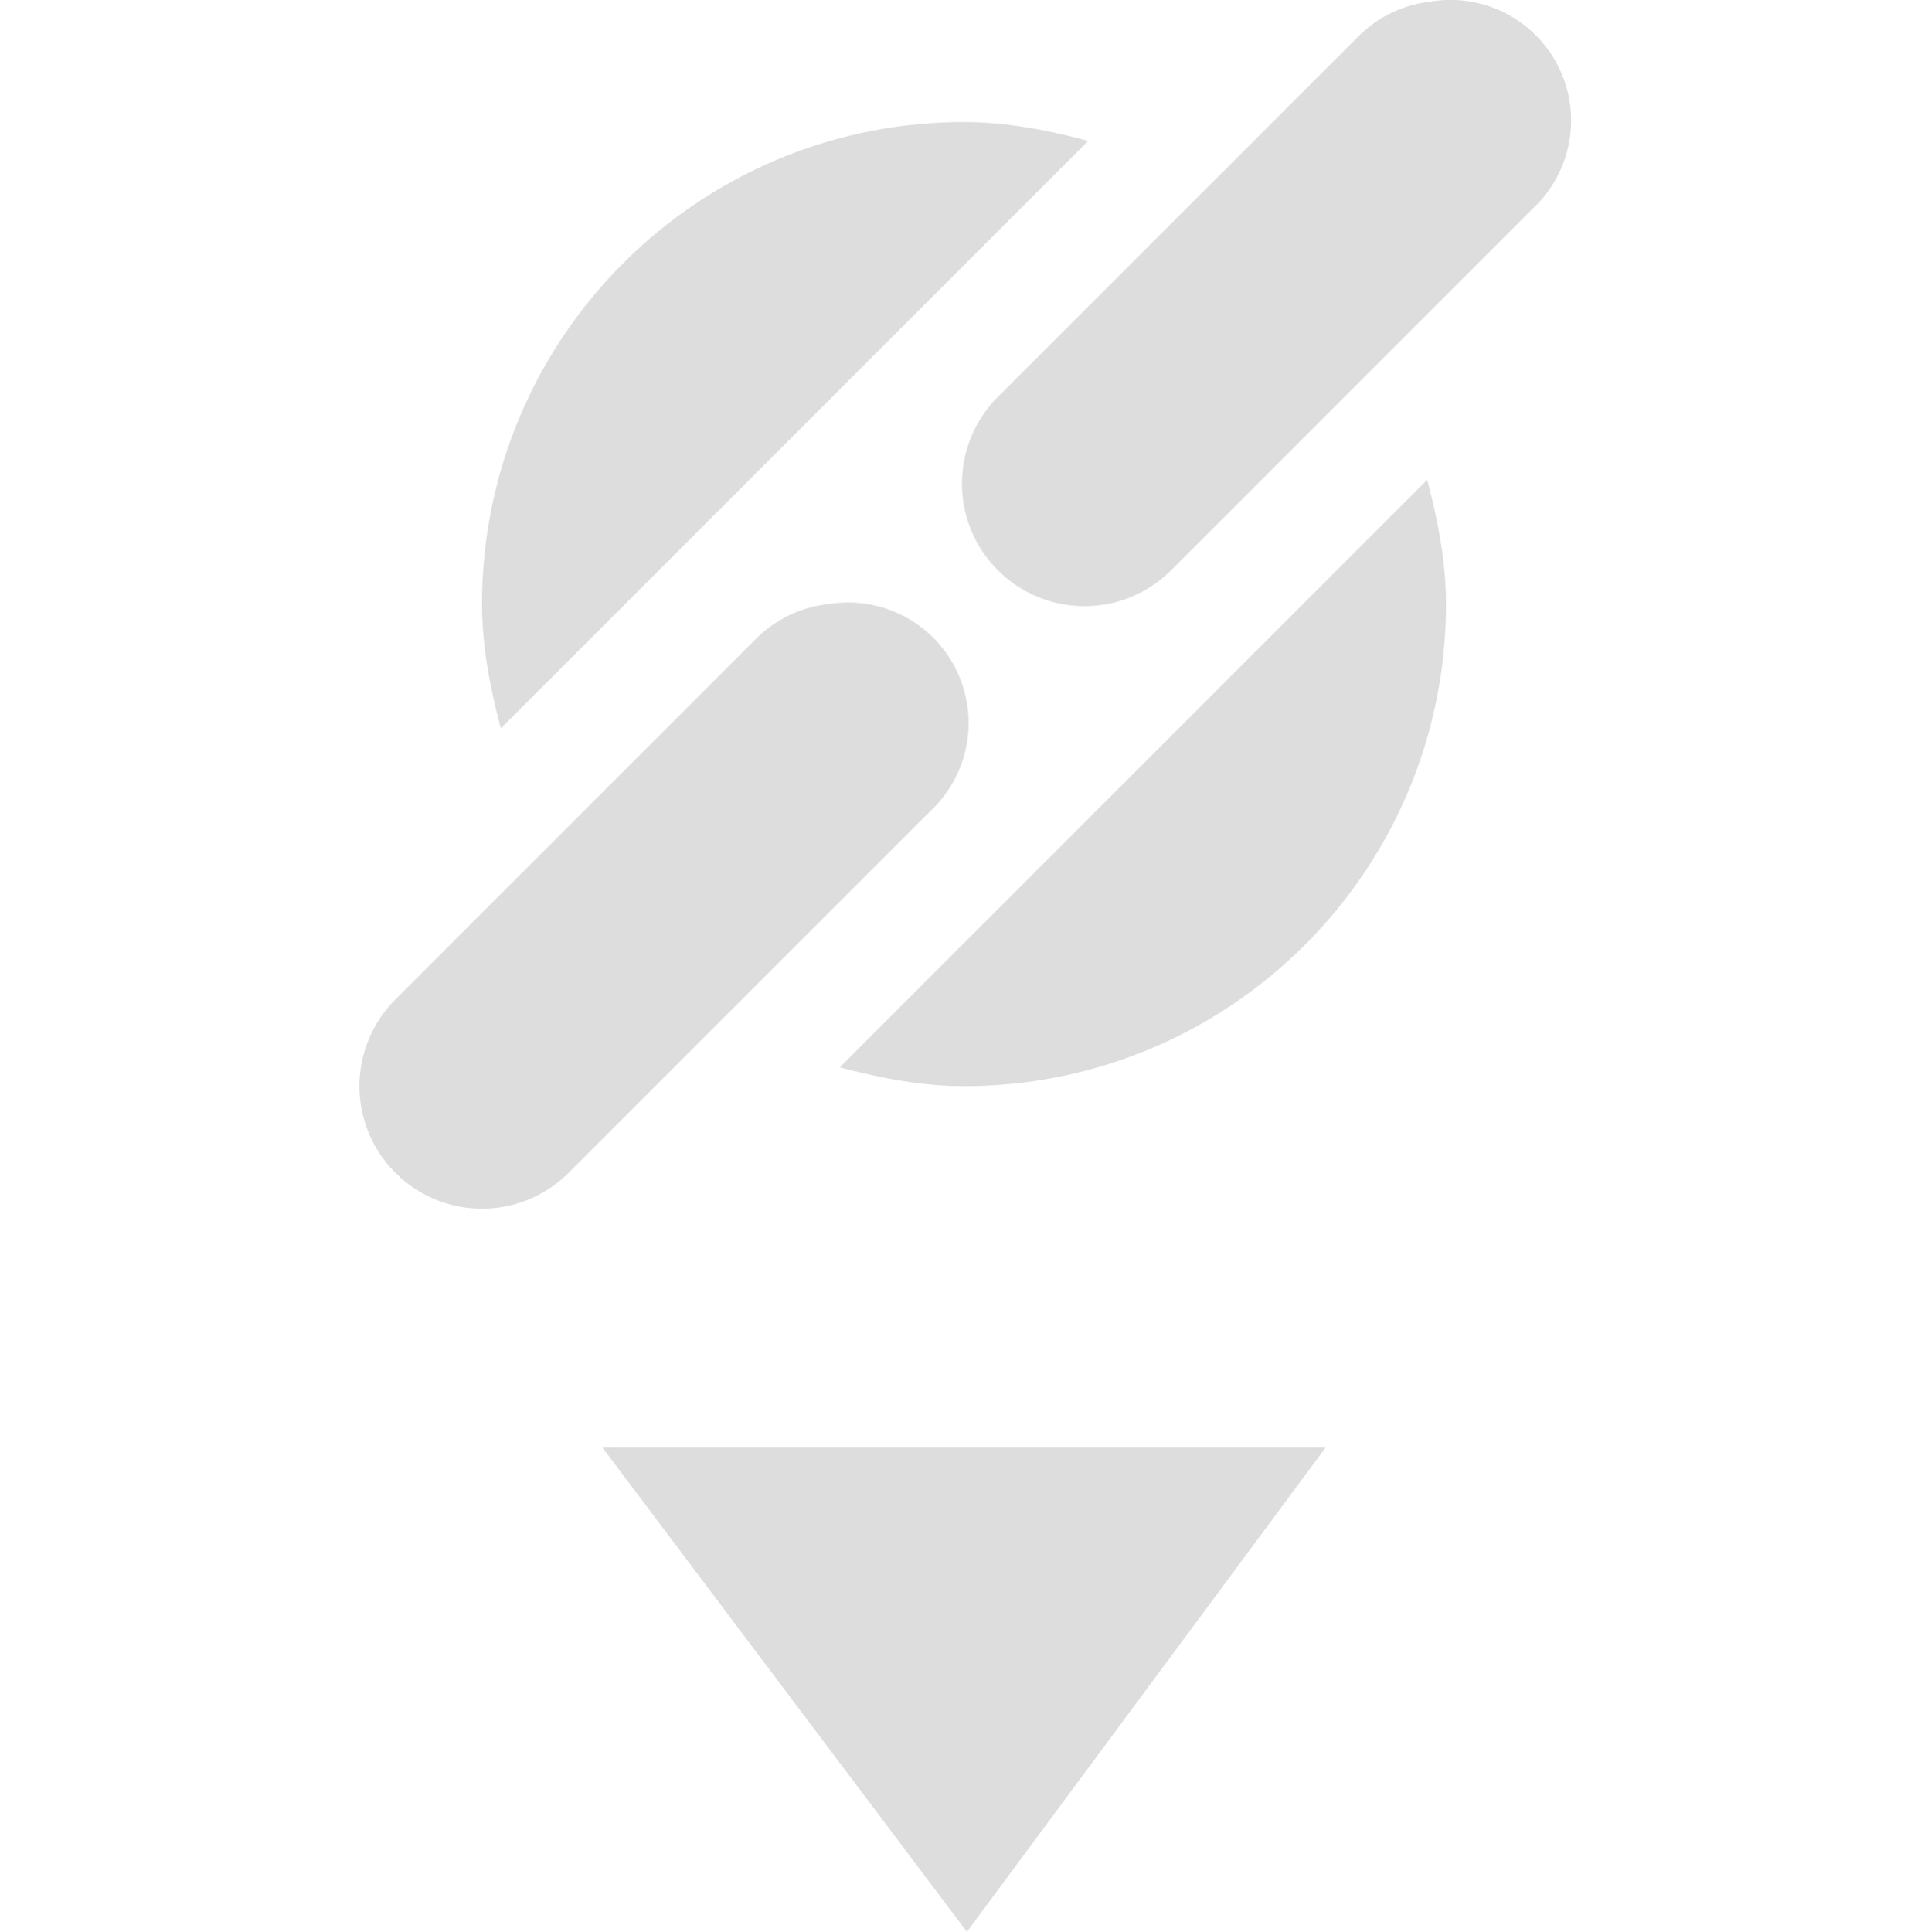 <?xml version='1.0' encoding='UTF-8' standalone='no'?>
<!-- Created with Inkscape (http://www.inkscape.org/) -->

<svg xmlns:cc='http://creativecommons.org/ns#' xmlns:dc='http://purl.org/dc/elements/1.1/' sodipodi:docname='insert-link-symbolic.svg' height='16.031' id='svg7384' xmlns:inkscape='http://www.inkscape.org/namespaces/inkscape' xmlns:osb='http://www.openswatchbook.org/uri/2009/osb' xmlns:rdf='http://www.w3.org/1999/02/22-rdf-syntax-ns#' xmlns:sodipodi='http://sodipodi.sourceforge.net/DTD/sodipodi-0.dtd' style='enable-background:new' xmlns:svg='http://www.w3.org/2000/svg' inkscape:version='0.48.4 r9939' version='1.1' width='16' xmlns:xlink='http://www.w3.org/1999/xlink' xmlns='http://www.w3.org/2000/svg'>
  <sodipodi:namedview inkscape:bbox-nodes='true' inkscape:bbox-paths='true' bordercolor='#666666' borderlayer='false' borderopacity='1' inkscape:current-layer='layer12' inkscape:cx='40.071837' inkscape:cy='5.730299' gridtolerance='10' inkscape:guide-bbox='true' guidetolerance='10' id='namedview88' inkscape:object-nodes='false' inkscape:object-paths='false' objecttolerance='10' pagecolor='#333333' inkscape:pageopacity='1' inkscape:pageshadow='2' showborder='true' showgrid='false' showguides='true' inkscape:showpageshadow='true' inkscape:snap-bbox='true' inkscape:snap-bbox-edge-midpoints='true' inkscape:snap-bbox-midpoints='true' inkscape:snap-global='true' inkscape:snap-grids='true' inkscape:snap-nodes='true' inkscape:snap-others='false' inkscape:snap-to-guides='true' inkscape:window-height='717' inkscape:window-maximized='1' inkscape:window-width='1366' inkscape:window-x='0' inkscape:window-y='27' inkscape:zoom='12.926796'>
    <inkscape:grid color='#000000' dotted='false' empcolor='#0800ff' empopacity='0.463' empspacing='4' enabled='true' id='grid4866' opacity='0.165' originx='-40px' originy='-39.982px' snapvisiblegridlinesonly='true' spacingx='0.25px' spacingy='0.25px' type='xygrid' visible='true'/>
  </sodipodi:namedview>
  <title id='title8473'>Moka Symbolic Icon Theme</title>
  <defs id='defs7386'>
    <linearGradient id='linearGradient5606' osb:paint='solid'>
      <stop id='stop5608' offset='0' style='stop-color:#000000;stop-opacity:1;'/>
    </linearGradient>
    <filter inkscape:collect='always' color-interpolation-filters='sRGB' id='filter7554'>
      <feBlend inkscape:collect='always' id='feBlend7556' in2='BackgroundImage' mode='darken'/>
    </filter>
    <linearGradient inkscape:collect='always' gradientTransform='matrix(0.081,0,0,0.079,540.814,254.847)' gradientUnits='userSpaceOnUse' xlink:href='#linearGradient3785' id='linearGradient3189' x1='365.512' x2='365.978' y1='408.397' y2='520.171'/>
    <linearGradient id='linearGradient3785'>
      <stop id='stop3787' offset='0' style='stop-color:#384880;stop-opacity:1;'/>
      <stop id='stop3789' offset='1' style='stop-color:#000000;stop-opacity:1;'/>
    </linearGradient>
  </defs>
  <g inkscape:groupmode='layer' id='layer9' inkscape:label='status' style='display:inline' transform='translate(-281,-176.987)'/>
  <g inkscape:groupmode='layer' id='layer10' inkscape:label='devices' style='display:inline;filter:url(#filter7554)' transform='translate(-281,-176.987)'/>
  <g inkscape:groupmode='layer' id='layer1' inkscape:label='places' style='display:inline' transform='translate(-40,-793.987)'/>
  <g inkscape:groupmode='layer' id='layer14' inkscape:label='mimetypes' style='display:inline' transform='translate(-281,-176.987)'/>
  <g inkscape:groupmode='layer' id='layer15' inkscape:label='emblems' style='display:inline' transform='translate(-281,-176.987)'/>
  <g inkscape:groupmode='layer' id='g71291' inkscape:label='emotes' style='display:inline' transform='translate(-281,-176.987)'/>
  <g inkscape:groupmode='layer' id='layer2' inkscape:label='categories' style='display:inline' transform='translate(-40,-643.987)'/>
  <g inkscape:groupmode='layer' id='g6058' inkscape:label='apps' style='display:inline' transform='translate(-40,-643.987)'/>
  <g inkscape:groupmode='layer' id='layer12' inkscape:label='actions' style='display:inline' transform='translate(-281,-176.987)'>
    <path inkscape:connector-curvature='0' d='m 286,189 3.024,4.018 L 292,189 z' id='path12141' sodipodi:nodetypes='cccc' style='fill:#dddddd;fill-opacity:1;stroke:none'/>
    
    <path inkscape:connector-curvature='0' d='m 292.875,177 a 1,1 0 0 0 -0.594,0.281 l -3,3 a 1.016,1.016 0 1 0 1.438,1.438 l 3,-3 A 1,1 0 0 0 292.875,177 z m -3.875,1 c -2.209,0 -4,1.791 -4,4 0,0.357 0.069,0.702 0.156,1.031 l 4.875,-4.875 C 289.702,178.069 289.357,178 289,178 z m 3.844,2.969 -4.875,4.875 c 0.329,0.087 0.675,0.156 1.031,0.156 2.209,0 4,-1.791 4,-4 0,-0.357 -0.069,-0.702 -0.156,-1.031 z M 287.875,182 a 1,1 0 0 0 -0.594,0.281 l -3,3 a 1.016,1.016 0 1 0 1.438,1.438 l 3,-3 A 1,1 0 0 0 287.875,182 z' id='path5964' style='color:#000000;fill:#dddddd;fill-opacity:1;fill-rule:nonzero;stroke:none;stroke-width:6;marker:none;visibility:visible;display:inline;overflow:visible;enable-background:accumulate'/>
  </g>
</svg>
